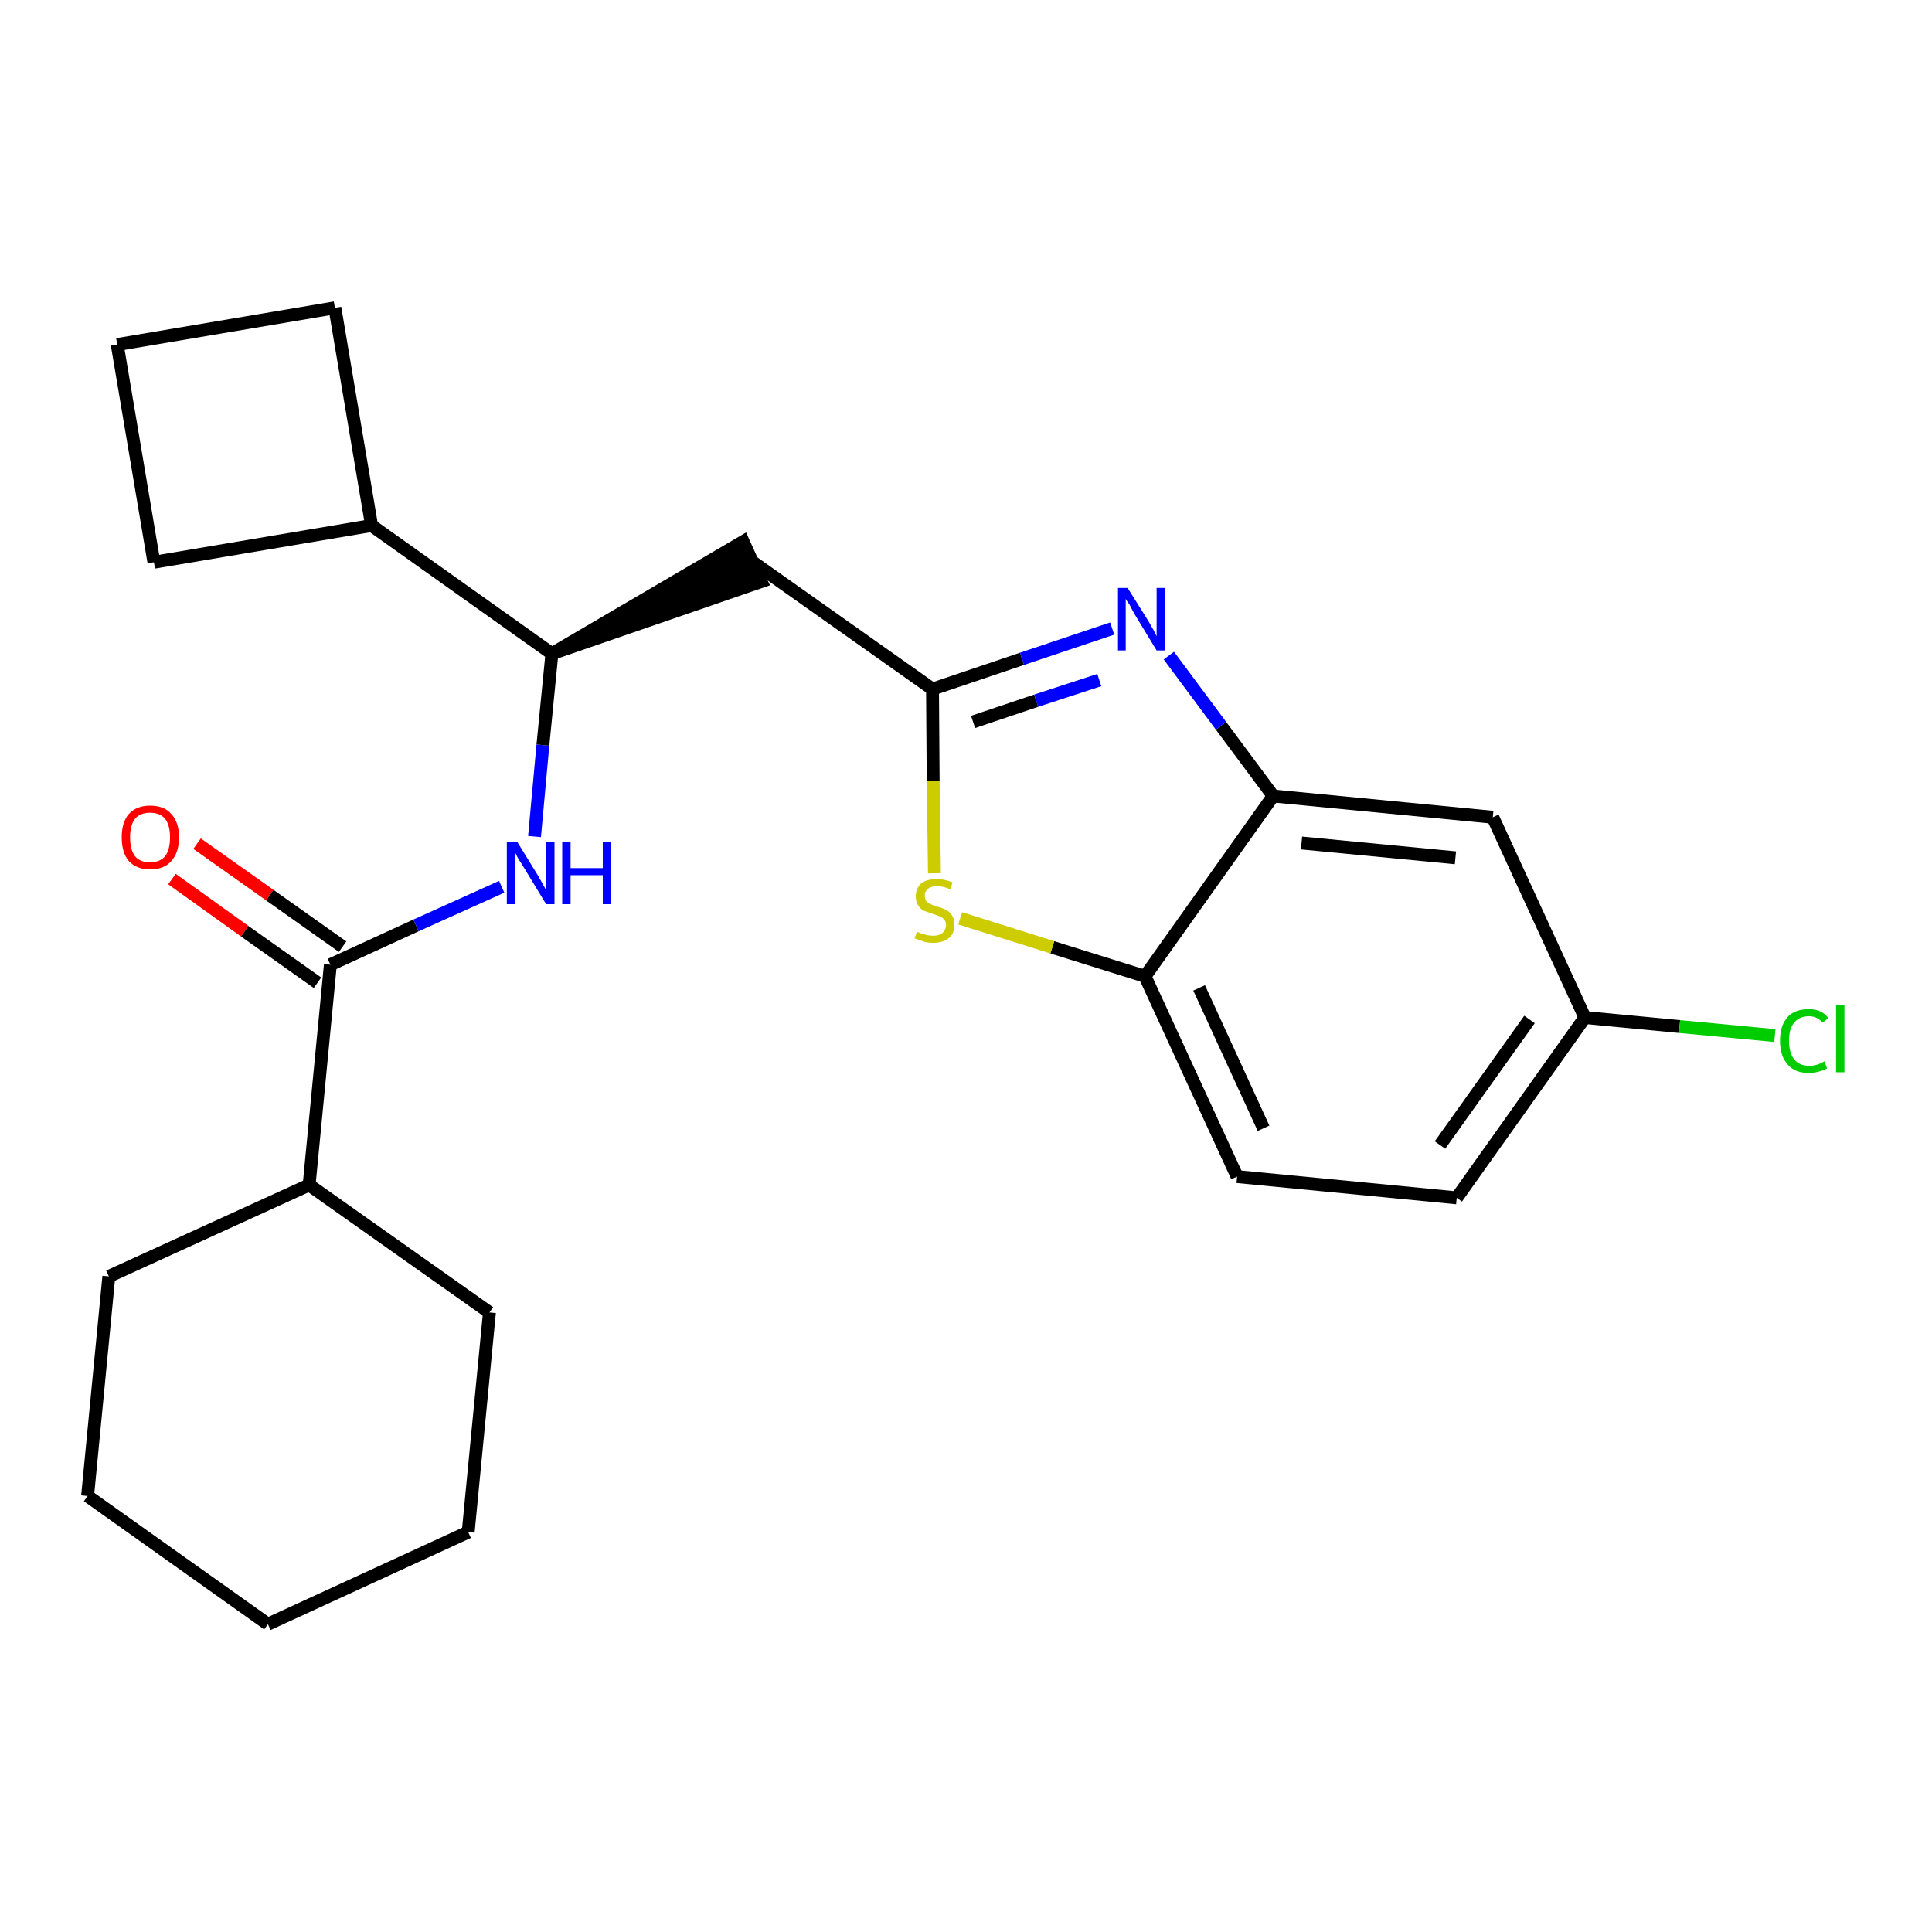 <?xml version='1.0' encoding='iso-8859-1'?>
<svg version='1.1' baseProfile='full'
              xmlns='http://www.w3.org/2000/svg'
                      xmlns:rdkit='http://www.rdkit.org/xml'
                      xmlns:xlink='http://www.w3.org/1999/xlink'
                  xml:space='preserve'
width='300px' height='300px' viewBox='0 0 300 300'>
<!-- END OF HEADER -->
<path class='bond-0 atom-0 atom-1' d='M 26.7,136.5 L 38.0,144.6' style='fill:none;fill-rule:evenodd;stroke:#FF0000;stroke-width:2.0px;stroke-linecap:butt;stroke-linejoin:miter;stroke-opacity:1' />
<path class='bond-0 atom-0 atom-1' d='M 38.0,144.6 L 49.3,152.6' style='fill:none;fill-rule:evenodd;stroke:#000000;stroke-width:2.0px;stroke-linecap:butt;stroke-linejoin:miter;stroke-opacity:1' />
<path class='bond-0 atom-0 atom-1' d='M 30.6,131.0 L 41.9,139.0' style='fill:none;fill-rule:evenodd;stroke:#FF0000;stroke-width:2.0px;stroke-linecap:butt;stroke-linejoin:miter;stroke-opacity:1' />
<path class='bond-0 atom-0 atom-1' d='M 41.9,139.0 L 53.2,147.0' style='fill:none;fill-rule:evenodd;stroke:#000000;stroke-width:2.0px;stroke-linecap:butt;stroke-linejoin:miter;stroke-opacity:1' />
<path class='bond-1 atom-1 atom-2' d='M 51.3,149.8 L 64.6,143.7' style='fill:none;fill-rule:evenodd;stroke:#000000;stroke-width:2.0px;stroke-linecap:butt;stroke-linejoin:miter;stroke-opacity:1' />
<path class='bond-1 atom-1 atom-2' d='M 64.6,143.7 L 77.9,137.7' style='fill:none;fill-rule:evenodd;stroke:#0000FF;stroke-width:2.0px;stroke-linecap:butt;stroke-linejoin:miter;stroke-opacity:1' />
<path class='bond-18 atom-1 atom-19' d='M 51.3,149.8 L 48.0,184.0' style='fill:none;fill-rule:evenodd;stroke:#000000;stroke-width:2.0px;stroke-linecap:butt;stroke-linejoin:miter;stroke-opacity:1' />
<path class='bond-2 atom-2 atom-3' d='M 83.0,129.9 L 84.3,115.7' style='fill:none;fill-rule:evenodd;stroke:#0000FF;stroke-width:2.0px;stroke-linecap:butt;stroke-linejoin:miter;stroke-opacity:1' />
<path class='bond-2 atom-2 atom-3' d='M 84.3,115.7 L 85.7,101.5' style='fill:none;fill-rule:evenodd;stroke:#000000;stroke-width:2.0px;stroke-linecap:butt;stroke-linejoin:miter;stroke-opacity:1' />
<path class='bond-3 atom-3 atom-4' d='M 85.7,101.5 L 118.2,90.3 L 115.4,84.1 Z' style='fill:#000000;fill-rule:evenodd;fill-opacity:1;stroke:#000000;stroke-width:2.0px;stroke-linecap:butt;stroke-linejoin:miter;stroke-opacity:1;' />
<path class='bond-14 atom-3 atom-15' d='M 85.7,101.5 L 57.7,81.6' style='fill:none;fill-rule:evenodd;stroke:#000000;stroke-width:2.0px;stroke-linecap:butt;stroke-linejoin:miter;stroke-opacity:1' />
<path class='bond-4 atom-4 atom-5' d='M 116.8,87.2 L 144.8,107.0' style='fill:none;fill-rule:evenodd;stroke:#000000;stroke-width:2.0px;stroke-linecap:butt;stroke-linejoin:miter;stroke-opacity:1' />
<path class='bond-5 atom-5 atom-6' d='M 144.8,107.0 L 158.7,102.3' style='fill:none;fill-rule:evenodd;stroke:#000000;stroke-width:2.0px;stroke-linecap:butt;stroke-linejoin:miter;stroke-opacity:1' />
<path class='bond-5 atom-5 atom-6' d='M 158.7,102.3 L 172.7,97.6' style='fill:none;fill-rule:evenodd;stroke:#0000FF;stroke-width:2.0px;stroke-linecap:butt;stroke-linejoin:miter;stroke-opacity:1' />
<path class='bond-5 atom-5 atom-6' d='M 151.1,112.1 L 160.9,108.8' style='fill:none;fill-rule:evenodd;stroke:#000000;stroke-width:2.0px;stroke-linecap:butt;stroke-linejoin:miter;stroke-opacity:1' />
<path class='bond-5 atom-5 atom-6' d='M 160.9,108.8 L 170.7,105.6' style='fill:none;fill-rule:evenodd;stroke:#0000FF;stroke-width:2.0px;stroke-linecap:butt;stroke-linejoin:miter;stroke-opacity:1' />
<path class='bond-24 atom-14 atom-5' d='M 145.1,135.6 L 144.9,121.3' style='fill:none;fill-rule:evenodd;stroke:#CCCC00;stroke-width:2.0px;stroke-linecap:butt;stroke-linejoin:miter;stroke-opacity:1' />
<path class='bond-24 atom-14 atom-5' d='M 144.9,121.3 L 144.8,107.0' style='fill:none;fill-rule:evenodd;stroke:#000000;stroke-width:2.0px;stroke-linecap:butt;stroke-linejoin:miter;stroke-opacity:1' />
<path class='bond-6 atom-6 atom-7' d='M 181.5,101.8 L 189.6,112.7' style='fill:none;fill-rule:evenodd;stroke:#0000FF;stroke-width:2.0px;stroke-linecap:butt;stroke-linejoin:miter;stroke-opacity:1' />
<path class='bond-6 atom-6 atom-7' d='M 189.6,112.7 L 197.7,123.6' style='fill:none;fill-rule:evenodd;stroke:#000000;stroke-width:2.0px;stroke-linecap:butt;stroke-linejoin:miter;stroke-opacity:1' />
<path class='bond-7 atom-7 atom-8' d='M 197.7,123.6 L 231.8,126.9' style='fill:none;fill-rule:evenodd;stroke:#000000;stroke-width:2.0px;stroke-linecap:butt;stroke-linejoin:miter;stroke-opacity:1' />
<path class='bond-7 atom-7 atom-8' d='M 202.1,130.9 L 226.0,133.2' style='fill:none;fill-rule:evenodd;stroke:#000000;stroke-width:2.0px;stroke-linecap:butt;stroke-linejoin:miter;stroke-opacity:1' />
<path class='bond-27 atom-13 atom-7' d='M 177.8,151.6 L 197.7,123.6' style='fill:none;fill-rule:evenodd;stroke:#000000;stroke-width:2.0px;stroke-linecap:butt;stroke-linejoin:miter;stroke-opacity:1' />
<path class='bond-8 atom-8 atom-9' d='M 231.8,126.9 L 246.1,158.0' style='fill:none;fill-rule:evenodd;stroke:#000000;stroke-width:2.0px;stroke-linecap:butt;stroke-linejoin:miter;stroke-opacity:1' />
<path class='bond-9 atom-9 atom-10' d='M 246.1,158.0 L 260.8,159.4' style='fill:none;fill-rule:evenodd;stroke:#000000;stroke-width:2.0px;stroke-linecap:butt;stroke-linejoin:miter;stroke-opacity:1' />
<path class='bond-9 atom-9 atom-10' d='M 260.8,159.4 L 275.6,160.8' style='fill:none;fill-rule:evenodd;stroke:#00CC00;stroke-width:2.0px;stroke-linecap:butt;stroke-linejoin:miter;stroke-opacity:1' />
<path class='bond-10 atom-9 atom-11' d='M 246.1,158.0 L 226.2,186.0' style='fill:none;fill-rule:evenodd;stroke:#000000;stroke-width:2.0px;stroke-linecap:butt;stroke-linejoin:miter;stroke-opacity:1' />
<path class='bond-10 atom-9 atom-11' d='M 237.5,158.3 L 223.6,177.8' style='fill:none;fill-rule:evenodd;stroke:#000000;stroke-width:2.0px;stroke-linecap:butt;stroke-linejoin:miter;stroke-opacity:1' />
<path class='bond-11 atom-11 atom-12' d='M 226.2,186.0 L 192.1,182.7' style='fill:none;fill-rule:evenodd;stroke:#000000;stroke-width:2.0px;stroke-linecap:butt;stroke-linejoin:miter;stroke-opacity:1' />
<path class='bond-12 atom-12 atom-13' d='M 192.1,182.7 L 177.8,151.6' style='fill:none;fill-rule:evenodd;stroke:#000000;stroke-width:2.0px;stroke-linecap:butt;stroke-linejoin:miter;stroke-opacity:1' />
<path class='bond-12 atom-12 atom-13' d='M 196.2,175.2 L 186.2,153.4' style='fill:none;fill-rule:evenodd;stroke:#000000;stroke-width:2.0px;stroke-linecap:butt;stroke-linejoin:miter;stroke-opacity:1' />
<path class='bond-13 atom-13 atom-14' d='M 177.8,151.6 L 163.4,147.1' style='fill:none;fill-rule:evenodd;stroke:#000000;stroke-width:2.0px;stroke-linecap:butt;stroke-linejoin:miter;stroke-opacity:1' />
<path class='bond-13 atom-13 atom-14' d='M 163.4,147.1 L 149.1,142.6' style='fill:none;fill-rule:evenodd;stroke:#CCCC00;stroke-width:2.0px;stroke-linecap:butt;stroke-linejoin:miter;stroke-opacity:1' />
<path class='bond-15 atom-15 atom-16' d='M 57.7,81.6 L 52.0,47.8' style='fill:none;fill-rule:evenodd;stroke:#000000;stroke-width:2.0px;stroke-linecap:butt;stroke-linejoin:miter;stroke-opacity:1' />
<path class='bond-25 atom-18 atom-15' d='M 23.9,87.3 L 57.7,81.6' style='fill:none;fill-rule:evenodd;stroke:#000000;stroke-width:2.0px;stroke-linecap:butt;stroke-linejoin:miter;stroke-opacity:1' />
<path class='bond-16 atom-16 atom-17' d='M 52.0,47.8 L 18.2,53.5' style='fill:none;fill-rule:evenodd;stroke:#000000;stroke-width:2.0px;stroke-linecap:butt;stroke-linejoin:miter;stroke-opacity:1' />
<path class='bond-17 atom-17 atom-18' d='M 18.2,53.5 L 23.9,87.3' style='fill:none;fill-rule:evenodd;stroke:#000000;stroke-width:2.0px;stroke-linecap:butt;stroke-linejoin:miter;stroke-opacity:1' />
<path class='bond-19 atom-19 atom-20' d='M 48.0,184.0 L 16.9,198.2' style='fill:none;fill-rule:evenodd;stroke:#000000;stroke-width:2.0px;stroke-linecap:butt;stroke-linejoin:miter;stroke-opacity:1' />
<path class='bond-26 atom-24 atom-19' d='M 76.0,203.8 L 48.0,184.0' style='fill:none;fill-rule:evenodd;stroke:#000000;stroke-width:2.0px;stroke-linecap:butt;stroke-linejoin:miter;stroke-opacity:1' />
<path class='bond-20 atom-20 atom-21' d='M 16.9,198.2 L 13.6,232.3' style='fill:none;fill-rule:evenodd;stroke:#000000;stroke-width:2.0px;stroke-linecap:butt;stroke-linejoin:miter;stroke-opacity:1' />
<path class='bond-21 atom-21 atom-22' d='M 13.6,232.3 L 41.6,252.2' style='fill:none;fill-rule:evenodd;stroke:#000000;stroke-width:2.0px;stroke-linecap:butt;stroke-linejoin:miter;stroke-opacity:1' />
<path class='bond-22 atom-22 atom-23' d='M 41.6,252.2 L 72.7,237.9' style='fill:none;fill-rule:evenodd;stroke:#000000;stroke-width:2.0px;stroke-linecap:butt;stroke-linejoin:miter;stroke-opacity:1' />
<path class='bond-23 atom-23 atom-24' d='M 72.7,237.9 L 76.0,203.8' style='fill:none;fill-rule:evenodd;stroke:#000000;stroke-width:2.0px;stroke-linecap:butt;stroke-linejoin:miter;stroke-opacity:1' />
<path  class='atom-0' d='M 18.9 130.0
Q 18.9 127.7, 20.0 126.4
Q 21.2 125.1, 23.3 125.1
Q 25.5 125.1, 26.6 126.4
Q 27.8 127.7, 27.8 130.0
Q 27.8 132.4, 26.6 133.7
Q 25.5 135.0, 23.3 135.0
Q 21.2 135.0, 20.0 133.7
Q 18.9 132.4, 18.9 130.0
M 23.3 133.9
Q 24.8 133.9, 25.6 133.0
Q 26.4 132.0, 26.4 130.0
Q 26.4 128.1, 25.6 127.1
Q 24.8 126.2, 23.3 126.2
Q 21.8 126.2, 21.0 127.1
Q 20.2 128.1, 20.2 130.0
Q 20.2 132.0, 21.0 133.0
Q 21.8 133.9, 23.3 133.9
' fill='#FF0000'/>
<path  class='atom-2' d='M 80.3 130.7
L 83.5 135.9
Q 83.8 136.4, 84.3 137.3
Q 84.8 138.2, 84.8 138.3
L 84.8 130.7
L 86.1 130.7
L 86.1 140.4
L 84.8 140.4
L 81.4 134.8
Q 81.0 134.1, 80.5 133.4
Q 80.1 132.6, 80.0 132.4
L 80.0 140.4
L 78.7 140.4
L 78.7 130.7
L 80.3 130.7
' fill='#0000FF'/>
<path  class='atom-2' d='M 87.3 130.7
L 88.6 130.7
L 88.6 134.8
L 93.6 134.8
L 93.6 130.7
L 94.9 130.7
L 94.9 140.4
L 93.6 140.4
L 93.6 135.9
L 88.6 135.9
L 88.6 140.4
L 87.3 140.4
L 87.3 130.7
' fill='#0000FF'/>
<path  class='atom-6' d='M 175.1 91.3
L 178.3 96.4
Q 178.6 96.9, 179.1 97.8
Q 179.6 98.8, 179.6 98.8
L 179.6 91.3
L 180.9 91.3
L 180.9 101.0
L 179.6 101.0
L 176.2 95.4
Q 175.8 94.7, 175.4 93.9
Q 174.9 93.2, 174.8 93.0
L 174.8 101.0
L 173.6 101.0
L 173.6 91.3
L 175.1 91.3
' fill='#0000FF'/>
<path  class='atom-10' d='M 276.4 161.6
Q 276.4 159.2, 277.6 157.9
Q 278.7 156.7, 280.9 156.7
Q 282.9 156.7, 283.9 158.1
L 283.0 158.8
Q 282.2 157.8, 280.9 157.8
Q 279.4 157.8, 278.6 158.8
Q 277.8 159.7, 277.8 161.6
Q 277.8 163.5, 278.6 164.5
Q 279.4 165.5, 281.0 165.5
Q 282.1 165.5, 283.3 164.8
L 283.7 165.9
Q 283.2 166.2, 282.4 166.4
Q 281.7 166.6, 280.8 166.6
Q 278.7 166.6, 277.6 165.3
Q 276.4 164.0, 276.4 161.6
' fill='#00CC00'/>
<path  class='atom-10' d='M 285.1 156.1
L 286.4 156.1
L 286.4 166.5
L 285.1 166.5
L 285.1 156.1
' fill='#00CC00'/>
<path  class='atom-14' d='M 142.4 144.7
Q 142.5 144.7, 142.9 144.9
Q 143.4 145.1, 143.9 145.2
Q 144.4 145.3, 144.9 145.3
Q 145.8 145.3, 146.3 144.9
Q 146.9 144.4, 146.9 143.6
Q 146.9 143.1, 146.6 142.8
Q 146.3 142.4, 145.9 142.3
Q 145.5 142.1, 144.8 141.9
Q 144.0 141.6, 143.4 141.4
Q 142.9 141.1, 142.6 140.6
Q 142.2 140.1, 142.2 139.2
Q 142.2 138.0, 143.0 137.2
Q 143.9 136.5, 145.5 136.5
Q 146.6 136.5, 147.9 137.0
L 147.6 138.1
Q 146.4 137.6, 145.6 137.6
Q 144.6 137.6, 144.1 138.0
Q 143.6 138.4, 143.6 139.0
Q 143.6 139.6, 143.8 139.9
Q 144.1 140.2, 144.5 140.4
Q 144.9 140.6, 145.6 140.8
Q 146.4 141.0, 146.9 141.3
Q 147.5 141.6, 147.8 142.1
Q 148.2 142.7, 148.2 143.6
Q 148.2 145.0, 147.3 145.7
Q 146.4 146.4, 144.9 146.4
Q 144.1 146.4, 143.4 146.2
Q 142.8 146.0, 142.0 145.7
L 142.4 144.7
' fill='#CCCC00'/>
</svg>
